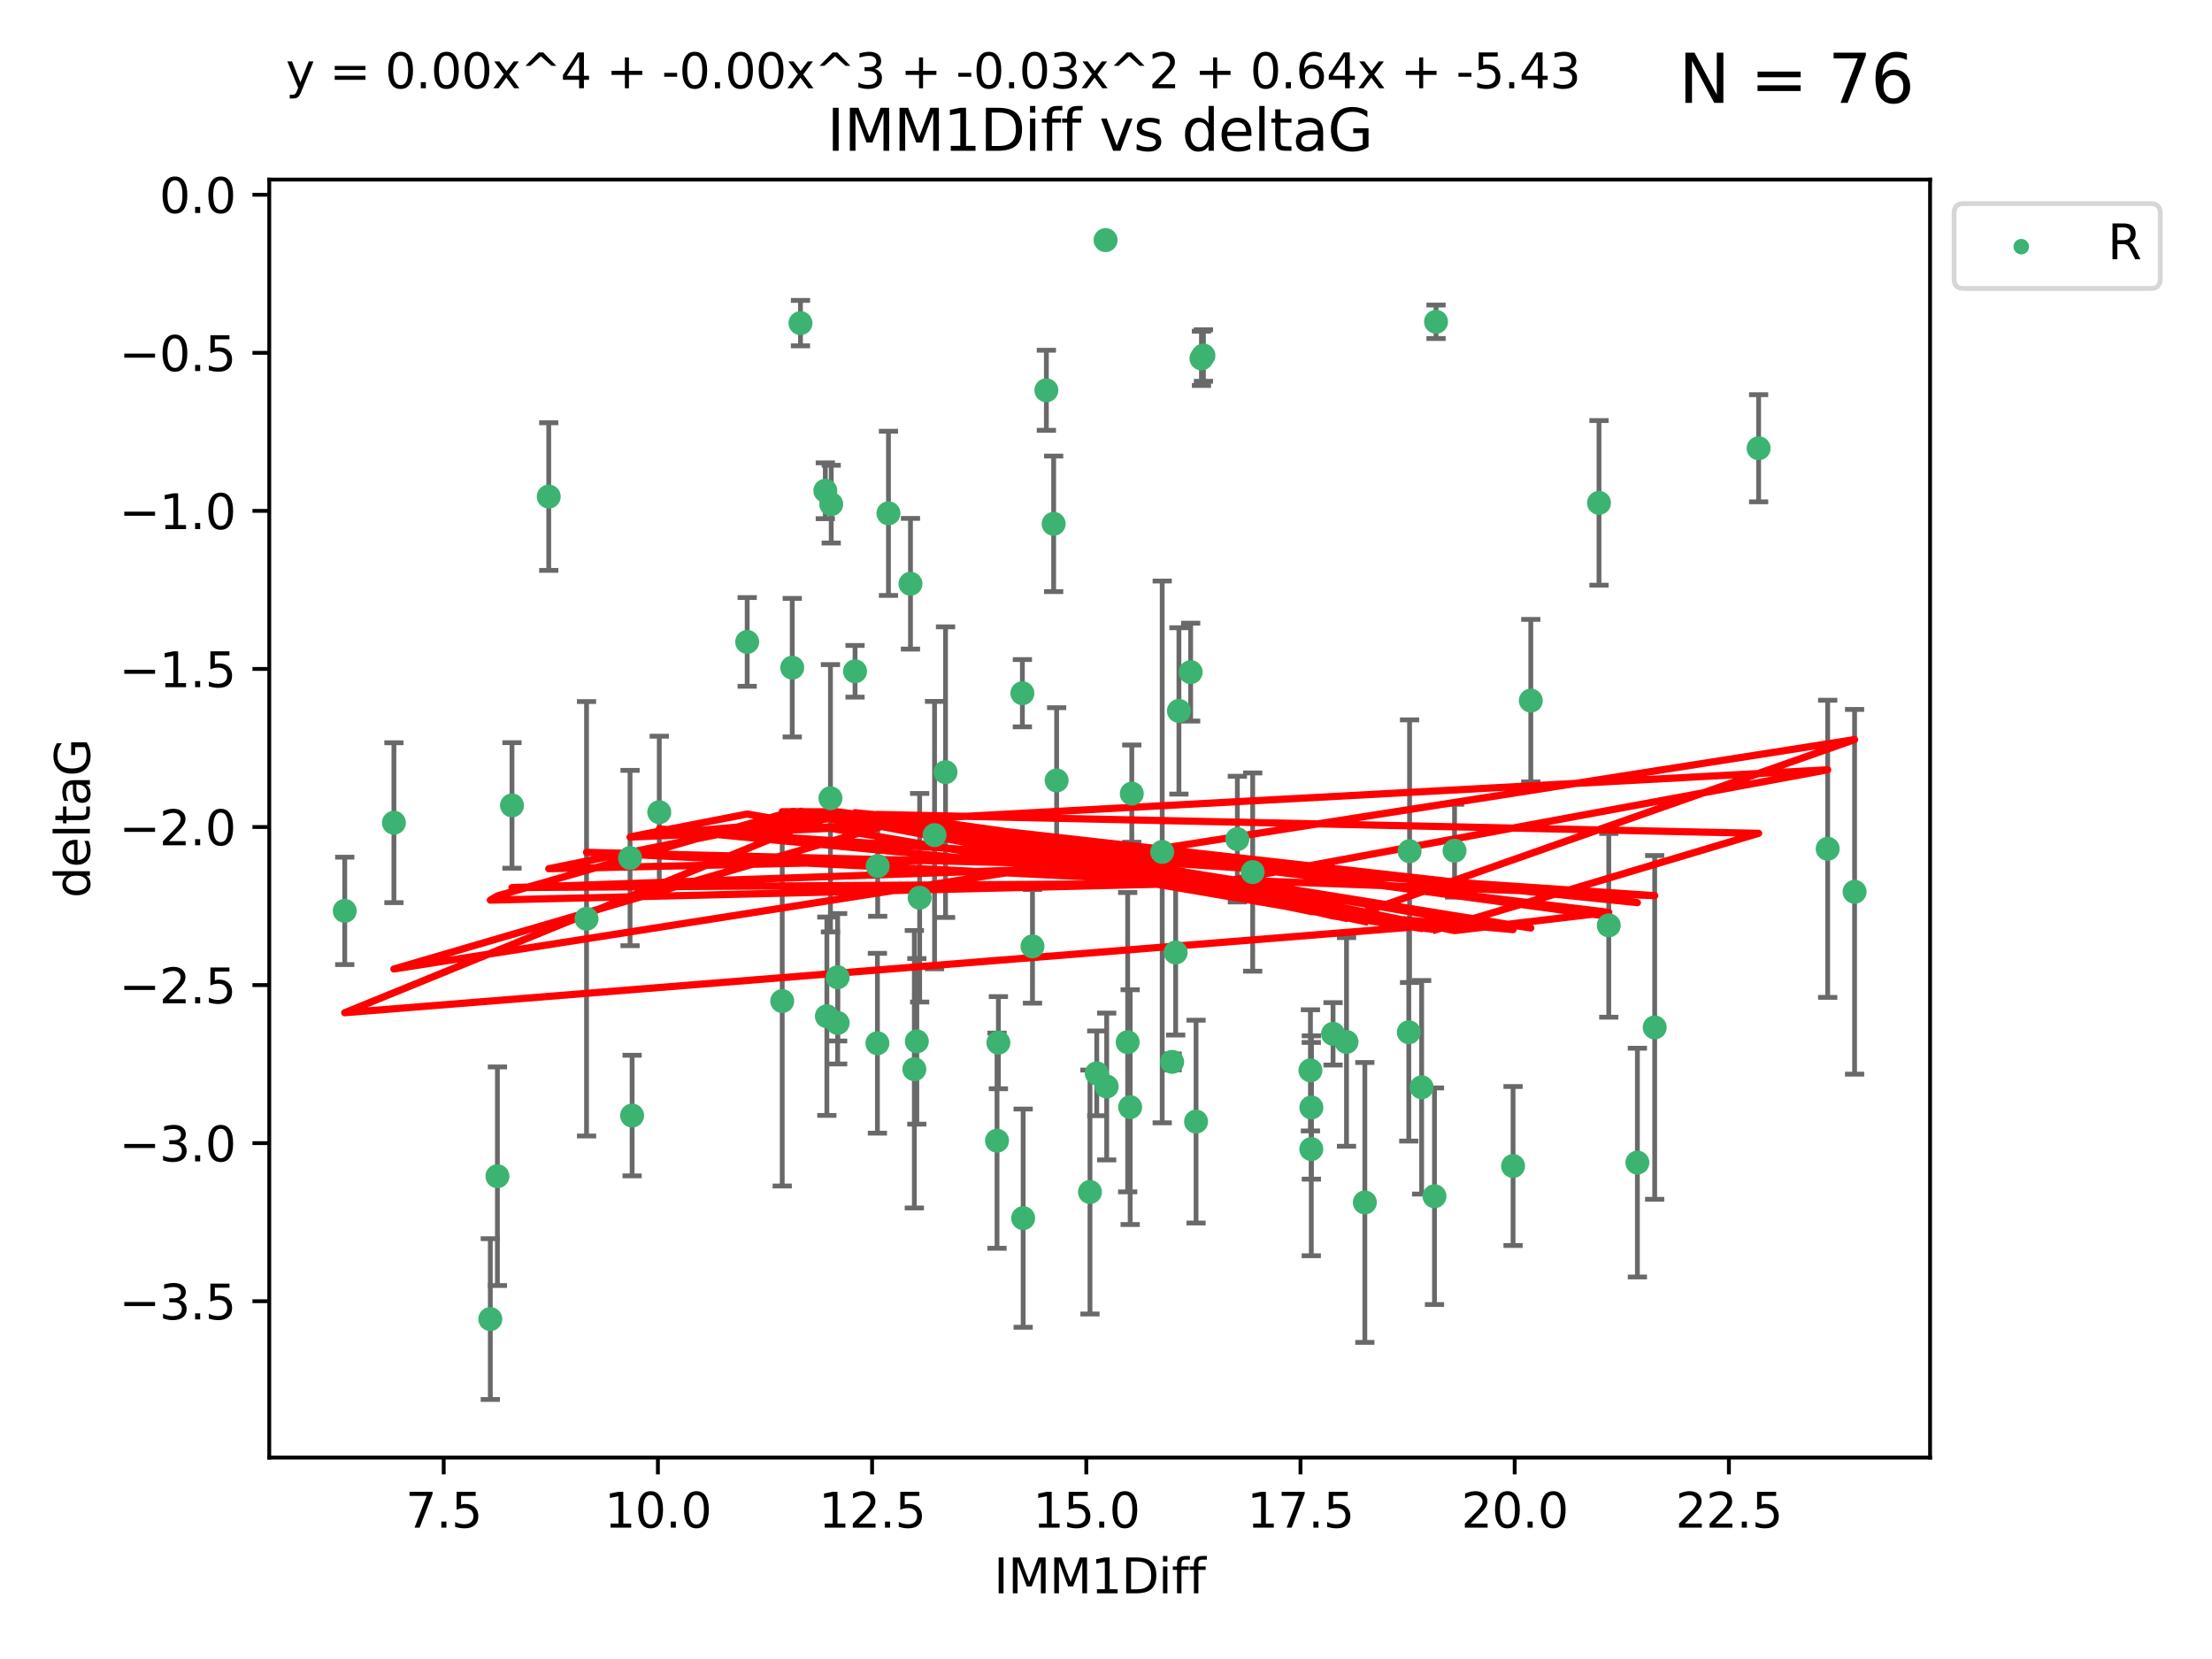<?xml version="1.0" encoding="utf-8" standalone="no"?>
<!DOCTYPE svg PUBLIC "-//W3C//DTD SVG 1.1//EN"
  "http://www.w3.org/Graphics/SVG/1.1/DTD/svg11.dtd">
<svg xmlns:xlink="http://www.w3.org/1999/xlink" width="460.8pt" height="345.6pt" viewBox="0 0 460.8 345.6" xmlns="http://www.w3.org/2000/svg" version="1.1">
 <defs>
  <style type="text/css">*{stroke-linejoin: round; stroke-linecap: butt}</style>
 </defs>
 <g id="figure_1">
  <g id="patch_1">
   <path d="M 0 345.6 
L 460.8 345.6 
L 460.8 0 
L 0 0 
z
" style="fill: #ffffff"/>
  </g>
  <g id="axes_1">
   <g id="patch_2">
    <path d="M 56.09 303.64 
L 402.07 303.64 
L 402.07 37.411 
L 56.09 37.411 
z
" style="fill: #ffffff"/>
   </g>
   <g id="PathCollection_1">
    <defs>
     <path id="m0bb2c88508" d="M 0 1.118 
C 0.297 1.118 0.581 1 0.791 0.791 
C 1 0.581 1.118 0.297 1.118 0 
C 1.118 -0.297 1 -0.581 0.791 -0.791 
C 0.581 -1 0.297 -1.118 0 -1.118 
C -0.297 -1.118 -0.581 -1 -0.791 -0.791 
C -1 -0.581 -1.118 -0.297 -1.118 0 
C -1.118 0.297 -1 0.581 -0.791 0.791 
C -0.581 1 -0.297 1.118 0 1.118 
z
" style="stroke: #3cb371"/>
    </defs>
    <g clip-path="url(#p8372743dab)">
     <use xlink:href="#m0bb2c88508" x="299.153" y="67.033" style="fill: #3cb371; stroke: #3cb371"/>
     <use xlink:href="#m0bb2c88508" x="366.353" y="93.382" style="fill: #3cb371; stroke: #3cb371"/>
     <use xlink:href="#m0bb2c88508" x="182.781" y="217.323" style="fill: #3cb371; stroke: #3cb371"/>
     <use xlink:href="#m0bb2c88508" x="250.284" y="74.657" style="fill: #3cb371; stroke: #3cb371"/>
     <use xlink:href="#m0bb2c88508" x="277.699" y="215.365" style="fill: #3cb371; stroke: #3cb371"/>
     <use xlink:href="#m0bb2c88508" x="298.832" y="249.198" style="fill: #3cb371; stroke: #3cb371"/>
     <use xlink:href="#m0bb2c88508" x="185.083" y="106.935" style="fill: #3cb371; stroke: #3cb371"/>
     <use xlink:href="#m0bb2c88508" x="280.502" y="217.054" style="fill: #3cb371; stroke: #3cb371"/>
     <use xlink:href="#m0bb2c88508" x="386.344" y="185.776" style="fill: #3cb371; stroke: #3cb371"/>
     <use xlink:href="#m0bb2c88508" x="82.061" y="171.383" style="fill: #3cb371; stroke: #3cb371"/>
     <use xlink:href="#m0bb2c88508" x="189.67" y="121.608" style="fill: #3cb371; stroke: #3cb371"/>
     <use xlink:href="#m0bb2c88508" x="303.009" y="177.221" style="fill: #3cb371; stroke: #3cb371"/>
     <use xlink:href="#m0bb2c88508" x="335.136" y="192.771" style="fill: #3cb371; stroke: #3cb371"/>
     <use xlink:href="#m0bb2c88508" x="217.978" y="81.303" style="fill: #3cb371; stroke: #3cb371"/>
     <use xlink:href="#m0bb2c88508" x="215.087" y="197.142" style="fill: #3cb371; stroke: #3cb371"/>
     <use xlink:href="#m0bb2c88508" x="341.098" y="242.188" style="fill: #3cb371; stroke: #3cb371"/>
     <use xlink:href="#m0bb2c88508" x="172.25" y="211.703" style="fill: #3cb371; stroke: #3cb371"/>
     <use xlink:href="#m0bb2c88508" x="273.166" y="239.377" style="fill: #3cb371; stroke: #3cb371"/>
     <use xlink:href="#m0bb2c88508" x="182.834" y="180.414" style="fill: #3cb371; stroke: #3cb371"/>
     <use xlink:href="#m0bb2c88508" x="131.68" y="232.393" style="fill: #3cb371; stroke: #3cb371"/>
     <use xlink:href="#m0bb2c88508" x="155.651" y="133.725" style="fill: #3cb371; stroke: #3cb371"/>
     <use xlink:href="#m0bb2c88508" x="293.478" y="215.042" style="fill: #3cb371; stroke: #3cb371"/>
     <use xlink:href="#m0bb2c88508" x="71.816" y="189.753" style="fill: #3cb371; stroke: #3cb371"/>
     <use xlink:href="#m0bb2c88508" x="174.499" y="213.097" style="fill: #3cb371; stroke: #3cb371"/>
     <use xlink:href="#m0bb2c88508" x="162.951" y="208.544" style="fill: #3cb371; stroke: #3cb371"/>
     <use xlink:href="#m0bb2c88508" x="230.312" y="50.02" style="fill: #3cb371; stroke: #3cb371"/>
     <use xlink:href="#m0bb2c88508" x="196.97" y="160.853" style="fill: #3cb371; stroke: #3cb371"/>
     <use xlink:href="#m0bb2c88508" x="131.252" y="178.745" style="fill: #3cb371; stroke: #3cb371"/>
     <use xlink:href="#m0bb2c88508" x="194.686" y="173.968" style="fill: #3cb371; stroke: #3cb371"/>
     <use xlink:href="#m0bb2c88508" x="219.495" y="109.123" style="fill: #3cb371; stroke: #3cb371"/>
     <use xlink:href="#m0bb2c88508" x="235.773" y="165.326" style="fill: #3cb371; stroke: #3cb371"/>
     <use xlink:href="#m0bb2c88508" x="106.657" y="167.783" style="fill: #3cb371; stroke: #3cb371"/>
     <use xlink:href="#m0bb2c88508" x="249.16" y="233.648" style="fill: #3cb371; stroke: #3cb371"/>
     <use xlink:href="#m0bb2c88508" x="102.141" y="274.789" style="fill: #3cb371; stroke: #3cb371"/>
     <use xlink:href="#m0bb2c88508" x="103.622" y="245.025" style="fill: #3cb371; stroke: #3cb371"/>
     <use xlink:href="#m0bb2c88508" x="165.039" y="139.087" style="fill: #3cb371; stroke: #3cb371"/>
     <use xlink:href="#m0bb2c88508" x="191.58" y="187.016" style="fill: #3cb371; stroke: #3cb371"/>
     <use xlink:href="#m0bb2c88508" x="244.18" y="221.206" style="fill: #3cb371; stroke: #3cb371"/>
     <use xlink:href="#m0bb2c88508" x="173.16" y="105.024" style="fill: #3cb371; stroke: #3cb371"/>
     <use xlink:href="#m0bb2c88508" x="114.314" y="103.443" style="fill: #3cb371; stroke: #3cb371"/>
     <use xlink:href="#m0bb2c88508" x="228.473" y="223.593" style="fill: #3cb371; stroke: #3cb371"/>
     <use xlink:href="#m0bb2c88508" x="227.063" y="248.317" style="fill: #3cb371; stroke: #3cb371"/>
     <use xlink:href="#m0bb2c88508" x="166.753" y="67.313" style="fill: #3cb371; stroke: #3cb371"/>
     <use xlink:href="#m0bb2c88508" x="296.155" y="226.505" style="fill: #3cb371; stroke: #3cb371"/>
     <use xlink:href="#m0bb2c88508" x="220.12" y="162.585" style="fill: #3cb371; stroke: #3cb371"/>
     <use xlink:href="#m0bb2c88508" x="207.697" y="237.623" style="fill: #3cb371; stroke: #3cb371"/>
     <use xlink:href="#m0bb2c88508" x="174.499" y="203.582" style="fill: #3cb371; stroke: #3cb371"/>
     <use xlink:href="#m0bb2c88508" x="212.981" y="144.411" style="fill: #3cb371; stroke: #3cb371"/>
     <use xlink:href="#m0bb2c88508" x="260.958" y="181.67" style="fill: #3cb371; stroke: #3cb371"/>
     <use xlink:href="#m0bb2c88508" x="293.638" y="177.321" style="fill: #3cb371; stroke: #3cb371"/>
     <use xlink:href="#m0bb2c88508" x="178.122" y="139.844" style="fill: #3cb371; stroke: #3cb371"/>
     <use xlink:href="#m0bb2c88508" x="190.474" y="222.735" style="fill: #3cb371; stroke: #3cb371"/>
     <use xlink:href="#m0bb2c88508" x="273.184" y="230.709" style="fill: #3cb371; stroke: #3cb371"/>
     <use xlink:href="#m0bb2c88508" x="235.434" y="230.636" style="fill: #3cb371; stroke: #3cb371"/>
     <use xlink:href="#m0bb2c88508" x="122.185" y="191.399" style="fill: #3cb371; stroke: #3cb371"/>
     <use xlink:href="#m0bb2c88508" x="248.035" y="140.014" style="fill: #3cb371; stroke: #3cb371"/>
     <use xlink:href="#m0bb2c88508" x="245.59" y="148.094" style="fill: #3cb371; stroke: #3cb371"/>
     <use xlink:href="#m0bb2c88508" x="137.338" y="169.198" style="fill: #3cb371; stroke: #3cb371"/>
     <use xlink:href="#m0bb2c88508" x="344.703" y="214.029" style="fill: #3cb371; stroke: #3cb371"/>
     <use xlink:href="#m0bb2c88508" x="244.912" y="198.424" style="fill: #3cb371; stroke: #3cb371"/>
     <use xlink:href="#m0bb2c88508" x="207.983" y="217.209" style="fill: #3cb371; stroke: #3cb371"/>
     <use xlink:href="#m0bb2c88508" x="333.101" y="104.76" style="fill: #3cb371; stroke: #3cb371"/>
     <use xlink:href="#m0bb2c88508" x="190.991" y="216.932" style="fill: #3cb371; stroke: #3cb371"/>
     <use xlink:href="#m0bb2c88508" x="380.739" y="176.82" style="fill: #3cb371; stroke: #3cb371"/>
     <use xlink:href="#m0bb2c88508" x="250.695" y="74.063" style="fill: #3cb371; stroke: #3cb371"/>
     <use xlink:href="#m0bb2c88508" x="213.141" y="253.762" style="fill: #3cb371; stroke: #3cb371"/>
     <use xlink:href="#m0bb2c88508" x="242.109" y="177.471" style="fill: #3cb371; stroke: #3cb371"/>
     <use xlink:href="#m0bb2c88508" x="171.929" y="102.232" style="fill: #3cb371; stroke: #3cb371"/>
     <use xlink:href="#m0bb2c88508" x="234.916" y="217.107" style="fill: #3cb371; stroke: #3cb371"/>
     <use xlink:href="#m0bb2c88508" x="318.894" y="145.954" style="fill: #3cb371; stroke: #3cb371"/>
     <use xlink:href="#m0bb2c88508" x="230.544" y="226.34" style="fill: #3cb371; stroke: #3cb371"/>
     <use xlink:href="#m0bb2c88508" x="173" y="166.29" style="fill: #3cb371; stroke: #3cb371"/>
     <use xlink:href="#m0bb2c88508" x="315.199" y="242.904" style="fill: #3cb371; stroke: #3cb371"/>
     <use xlink:href="#m0bb2c88508" x="272.987" y="222.975" style="fill: #3cb371; stroke: #3cb371"/>
     <use xlink:href="#m0bb2c88508" x="257.763" y="174.808" style="fill: #3cb371; stroke: #3cb371"/>
     <use xlink:href="#m0bb2c88508" x="284.321" y="250.49" style="fill: #3cb371; stroke: #3cb371"/>
    </g>
   </g>
   <g id="matplotlib.axis_1">
    <g id="xtick_1">
     <g id="line2d_1">
      <defs>
       <path id="m9ff0fbbbc8" d="M 0 0 
L 0 3.5 
" style="stroke: #000000; stroke-width: 0.8"/>
      </defs>
      <g>
       <use xlink:href="#m9ff0fbbbc8" x="92.431" y="303.64" style="stroke: #000000; stroke-width: 0.8"/>
      </g>
     </g>
     <g id="text_1">
      <!-- 7.5 -->
      <g transform="translate(84.48 318.238)scale(0.1 -0.1)">
       <defs>
        <path id="DejaVuSans-37" d="M 525 4666 
L 3525 4666 
L 3525 4397 
L 1831 0 
L 1172 0 
L 2766 4134 
L 525 4134 
L 525 4666 
z
" transform="scale(0.016)"/>
        <path id="DejaVuSans-2e" d="M 684 794 
L 1344 794 
L 1344 0 
L 684 0 
L 684 794 
z
" transform="scale(0.016)"/>
        <path id="DejaVuSans-35" d="M 691 4666 
L 3169 4666 
L 3169 4134 
L 1269 4134 
L 1269 2991 
Q 1406 3038 1543 3061 
Q 1681 3084 1819 3084 
Q 2600 3084 3056 2656 
Q 3513 2228 3513 1497 
Q 3513 744 3044 326 
Q 2575 -91 1722 -91 
Q 1428 -91 1123 -41 
Q 819 9 494 109 
L 494 744 
Q 775 591 1075 516 
Q 1375 441 1709 441 
Q 2250 441 2565 725 
Q 2881 1009 2881 1497 
Q 2881 1984 2565 2268 
Q 2250 2553 1709 2553 
Q 1456 2553 1204 2497 
Q 953 2441 691 2322 
L 691 4666 
z
" transform="scale(0.016)"/>
       </defs>
       <use xlink:href="#DejaVuSans-37"/>
       <use xlink:href="#DejaVuSans-2e" x="63.623"/>
       <use xlink:href="#DejaVuSans-35" x="95.41"/>
      </g>
     </g>
    </g>
    <g id="xtick_2">
     <g id="line2d_2">
      <g>
       <use xlink:href="#m9ff0fbbbc8" x="137.053" y="303.64" style="stroke: #000000; stroke-width: 0.8"/>
      </g>
     </g>
     <g id="text_2">
      <!-- 10.0 -->
      <g transform="translate(125.92 318.238)scale(0.1 -0.1)">
       <defs>
        <path id="DejaVuSans-31" d="M 794 531 
L 1825 531 
L 1825 4091 
L 703 3866 
L 703 4441 
L 1819 4666 
L 2450 4666 
L 2450 531 
L 3481 531 
L 3481 0 
L 794 0 
L 794 531 
z
" transform="scale(0.016)"/>
        <path id="DejaVuSans-30" d="M 2034 4250 
Q 1547 4250 1301 3770 
Q 1056 3291 1056 2328 
Q 1056 1369 1301 889 
Q 1547 409 2034 409 
Q 2525 409 2770 889 
Q 3016 1369 3016 2328 
Q 3016 3291 2770 3770 
Q 2525 4250 2034 4250 
z
M 2034 4750 
Q 2819 4750 3233 4129 
Q 3647 3509 3647 2328 
Q 3647 1150 3233 529 
Q 2819 -91 2034 -91 
Q 1250 -91 836 529 
Q 422 1150 422 2328 
Q 422 3509 836 4129 
Q 1250 4750 2034 4750 
z
" transform="scale(0.016)"/>
       </defs>
       <use xlink:href="#DejaVuSans-31"/>
       <use xlink:href="#DejaVuSans-30" x="63.623"/>
       <use xlink:href="#DejaVuSans-2e" x="127.246"/>
       <use xlink:href="#DejaVuSans-30" x="159.033"/>
      </g>
     </g>
    </g>
    <g id="xtick_3">
     <g id="line2d_3">
      <g>
       <use xlink:href="#m9ff0fbbbc8" x="181.674" y="303.64" style="stroke: #000000; stroke-width: 0.8"/>
      </g>
     </g>
     <g id="text_3">
      <!-- 12.5 -->
      <g transform="translate(170.541 318.238)scale(0.1 -0.1)">
       <defs>
        <path id="DejaVuSans-32" d="M 1228 531 
L 3431 531 
L 3431 0 
L 469 0 
L 469 531 
Q 828 903 1448 1529 
Q 2069 2156 2228 2338 
Q 2531 2678 2651 2914 
Q 2772 3150 2772 3378 
Q 2772 3750 2511 3984 
Q 2250 4219 1831 4219 
Q 1534 4219 1204 4116 
Q 875 4013 500 3803 
L 500 4441 
Q 881 4594 1212 4672 
Q 1544 4750 1819 4750 
Q 2544 4750 2975 4387 
Q 3406 4025 3406 3419 
Q 3406 3131 3298 2873 
Q 3191 2616 2906 2266 
Q 2828 2175 2409 1742 
Q 1991 1309 1228 531 
z
" transform="scale(0.016)"/>
       </defs>
       <use xlink:href="#DejaVuSans-31"/>
       <use xlink:href="#DejaVuSans-32" x="63.623"/>
       <use xlink:href="#DejaVuSans-2e" x="127.246"/>
       <use xlink:href="#DejaVuSans-35" x="159.033"/>
      </g>
     </g>
    </g>
    <g id="xtick_4">
     <g id="line2d_4">
      <g>
       <use xlink:href="#m9ff0fbbbc8" x="226.296" y="303.64" style="stroke: #000000; stroke-width: 0.8"/>
      </g>
     </g>
     <g id="text_4">
      <!-- 15.0 -->
      <g transform="translate(215.163 318.238)scale(0.1 -0.1)">
       <use xlink:href="#DejaVuSans-31"/>
       <use xlink:href="#DejaVuSans-35" x="63.623"/>
       <use xlink:href="#DejaVuSans-2e" x="127.246"/>
       <use xlink:href="#DejaVuSans-30" x="159.033"/>
      </g>
     </g>
    </g>
    <g id="xtick_5">
     <g id="line2d_5">
      <g>
       <use xlink:href="#m9ff0fbbbc8" x="270.917" y="303.64" style="stroke: #000000; stroke-width: 0.8"/>
      </g>
     </g>
     <g id="text_5">
      <!-- 17.5 -->
      <g transform="translate(259.784 318.238)scale(0.1 -0.1)">
       <use xlink:href="#DejaVuSans-31"/>
       <use xlink:href="#DejaVuSans-37" x="63.623"/>
       <use xlink:href="#DejaVuSans-2e" x="127.246"/>
       <use xlink:href="#DejaVuSans-35" x="159.033"/>
      </g>
     </g>
    </g>
    <g id="xtick_6">
     <g id="line2d_6">
      <g>
       <use xlink:href="#m9ff0fbbbc8" x="315.538" y="303.64" style="stroke: #000000; stroke-width: 0.8"/>
      </g>
     </g>
     <g id="text_6">
      <!-- 20.0 -->
      <g transform="translate(304.406 318.238)scale(0.1 -0.1)">
       <use xlink:href="#DejaVuSans-32"/>
       <use xlink:href="#DejaVuSans-30" x="63.623"/>
       <use xlink:href="#DejaVuSans-2e" x="127.246"/>
       <use xlink:href="#DejaVuSans-30" x="159.033"/>
      </g>
     </g>
    </g>
    <g id="xtick_7">
     <g id="line2d_7">
      <g>
       <use xlink:href="#m9ff0fbbbc8" x="360.16" y="303.64" style="stroke: #000000; stroke-width: 0.8"/>
      </g>
     </g>
     <g id="text_7">
      <!-- 22.5 -->
      <g transform="translate(349.027 318.238)scale(0.1 -0.1)">
       <use xlink:href="#DejaVuSans-32"/>
       <use xlink:href="#DejaVuSans-32" x="63.623"/>
       <use xlink:href="#DejaVuSans-2e" x="127.246"/>
       <use xlink:href="#DejaVuSans-35" x="159.033"/>
      </g>
     </g>
    </g>
    <g id="text_8">
     <!-- IMM1Diff -->
     <g transform="translate(207.036 331.917)scale(0.1 -0.1)">
      <defs>
       <path id="DejaVuSans-49" d="M 628 4666 
L 1259 4666 
L 1259 0 
L 628 0 
L 628 4666 
z
" transform="scale(0.016)"/>
       <path id="DejaVuSans-4d" d="M 628 4666 
L 1569 4666 
L 2759 1491 
L 3956 4666 
L 4897 4666 
L 4897 0 
L 4281 0 
L 4281 4097 
L 3078 897 
L 2444 897 
L 1241 4097 
L 1241 0 
L 628 0 
L 628 4666 
z
" transform="scale(0.016)"/>
       <path id="DejaVuSans-44" d="M 1259 4147 
L 1259 519 
L 2022 519 
Q 2988 519 3436 956 
Q 3884 1394 3884 2338 
Q 3884 3275 3436 3711 
Q 2988 4147 2022 4147 
L 1259 4147 
z
M 628 4666 
L 1925 4666 
Q 3281 4666 3915 4102 
Q 4550 3538 4550 2338 
Q 4550 1131 3912 565 
Q 3275 0 1925 0 
L 628 0 
L 628 4666 
z
" transform="scale(0.016)"/>
       <path id="DejaVuSans-69" d="M 603 3500 
L 1178 3500 
L 1178 0 
L 603 0 
L 603 3500 
z
M 603 4863 
L 1178 4863 
L 1178 4134 
L 603 4134 
L 603 4863 
z
" transform="scale(0.016)"/>
       <path id="DejaVuSans-66" d="M 2375 4863 
L 2375 4384 
L 1825 4384 
Q 1516 4384 1395 4259 
Q 1275 4134 1275 3809 
L 1275 3500 
L 2222 3500 
L 2222 3053 
L 1275 3053 
L 1275 0 
L 697 0 
L 697 3053 
L 147 3053 
L 147 3500 
L 697 3500 
L 697 3744 
Q 697 4328 969 4595 
Q 1241 4863 1831 4863 
L 2375 4863 
z
" transform="scale(0.016)"/>
      </defs>
      <use xlink:href="#DejaVuSans-49"/>
      <use xlink:href="#DejaVuSans-4d" x="29.492"/>
      <use xlink:href="#DejaVuSans-4d" x="115.771"/>
      <use xlink:href="#DejaVuSans-31" x="202.051"/>
      <use xlink:href="#DejaVuSans-44" x="265.674"/>
      <use xlink:href="#DejaVuSans-69" x="342.676"/>
      <use xlink:href="#DejaVuSans-66" x="370.459"/>
      <use xlink:href="#DejaVuSans-66" x="405.664"/>
     </g>
    </g>
   </g>
   <g id="matplotlib.axis_2">
    <g id="ytick_1">
     <g id="line2d_8">
      <defs>
       <path id="m8f3df45f18" d="M 0 0 
L -3.5 0 
" style="stroke: #000000; stroke-width: 0.8"/>
      </defs>
      <g>
       <use xlink:href="#m8f3df45f18" x="56.09" y="271.066" style="stroke: #000000; stroke-width: 0.8"/>
      </g>
     </g>
     <g id="text_9">
      <!-- −3.5 -->
      <g transform="translate(24.807 274.865)scale(0.1 -0.1)">
       <defs>
        <path id="DejaVuSans-2212" d="M 678 2272 
L 4684 2272 
L 4684 1741 
L 678 1741 
L 678 2272 
z
" transform="scale(0.016)"/>
        <path id="DejaVuSans-33" d="M 2597 2516 
Q 3050 2419 3304 2112 
Q 3559 1806 3559 1356 
Q 3559 666 3084 287 
Q 2609 -91 1734 -91 
Q 1441 -91 1130 -33 
Q 819 25 488 141 
L 488 750 
Q 750 597 1062 519 
Q 1375 441 1716 441 
Q 2309 441 2620 675 
Q 2931 909 2931 1356 
Q 2931 1769 2642 2001 
Q 2353 2234 1838 2234 
L 1294 2234 
L 1294 2753 
L 1863 2753 
Q 2328 2753 2575 2939 
Q 2822 3125 2822 3475 
Q 2822 3834 2567 4026 
Q 2313 4219 1838 4219 
Q 1578 4219 1281 4162 
Q 984 4106 628 3988 
L 628 4550 
Q 988 4650 1302 4700 
Q 1616 4750 1894 4750 
Q 2613 4750 3031 4423 
Q 3450 4097 3450 3541 
Q 3450 3153 3228 2886 
Q 3006 2619 2597 2516 
z
" transform="scale(0.016)"/>
       </defs>
       <use xlink:href="#DejaVuSans-2212"/>
       <use xlink:href="#DejaVuSans-33" x="83.789"/>
       <use xlink:href="#DejaVuSans-2e" x="147.412"/>
       <use xlink:href="#DejaVuSans-35" x="179.199"/>
      </g>
     </g>
    </g>
    <g id="ytick_2">
     <g id="line2d_9">
      <g>
       <use xlink:href="#m8f3df45f18" x="56.09" y="238.138" style="stroke: #000000; stroke-width: 0.8"/>
      </g>
     </g>
     <g id="text_10">
      <!-- −3.0 -->
      <g transform="translate(24.807 241.937)scale(0.1 -0.1)">
       <use xlink:href="#DejaVuSans-2212"/>
       <use xlink:href="#DejaVuSans-33" x="83.789"/>
       <use xlink:href="#DejaVuSans-2e" x="147.412"/>
       <use xlink:href="#DejaVuSans-30" x="179.199"/>
      </g>
     </g>
    </g>
    <g id="ytick_3">
     <g id="line2d_10">
      <g>
       <use xlink:href="#m8f3df45f18" x="56.09" y="205.209" style="stroke: #000000; stroke-width: 0.8"/>
      </g>
     </g>
     <g id="text_11">
      <!-- −2.5 -->
      <g transform="translate(24.807 209.009)scale(0.1 -0.1)">
       <use xlink:href="#DejaVuSans-2212"/>
       <use xlink:href="#DejaVuSans-32" x="83.789"/>
       <use xlink:href="#DejaVuSans-2e" x="147.412"/>
       <use xlink:href="#DejaVuSans-35" x="179.199"/>
      </g>
     </g>
    </g>
    <g id="ytick_4">
     <g id="line2d_11">
      <g>
       <use xlink:href="#m8f3df45f18" x="56.09" y="172.281" style="stroke: #000000; stroke-width: 0.8"/>
      </g>
     </g>
     <g id="text_12">
      <!-- −2.0 -->
      <g transform="translate(24.807 176.081)scale(0.1 -0.1)">
       <use xlink:href="#DejaVuSans-2212"/>
       <use xlink:href="#DejaVuSans-32" x="83.789"/>
       <use xlink:href="#DejaVuSans-2e" x="147.412"/>
       <use xlink:href="#DejaVuSans-30" x="179.199"/>
      </g>
     </g>
    </g>
    <g id="ytick_5">
     <g id="line2d_12">
      <g>
       <use xlink:href="#m8f3df45f18" x="56.09" y="139.353" style="stroke: #000000; stroke-width: 0.8"/>
      </g>
     </g>
     <g id="text_13">
      <!-- −1.5 -->
      <g transform="translate(24.807 143.152)scale(0.1 -0.1)">
       <use xlink:href="#DejaVuSans-2212"/>
       <use xlink:href="#DejaVuSans-31" x="83.789"/>
       <use xlink:href="#DejaVuSans-2e" x="147.412"/>
       <use xlink:href="#DejaVuSans-35" x="179.199"/>
      </g>
     </g>
    </g>
    <g id="ytick_6">
     <g id="line2d_13">
      <g>
       <use xlink:href="#m8f3df45f18" x="56.09" y="106.425" style="stroke: #000000; stroke-width: 0.8"/>
      </g>
     </g>
     <g id="text_14">
      <!-- −1.0 -->
      <g transform="translate(24.807 110.224)scale(0.1 -0.1)">
       <use xlink:href="#DejaVuSans-2212"/>
       <use xlink:href="#DejaVuSans-31" x="83.789"/>
       <use xlink:href="#DejaVuSans-2e" x="147.412"/>
       <use xlink:href="#DejaVuSans-30" x="179.199"/>
      </g>
     </g>
    </g>
    <g id="ytick_7">
     <g id="line2d_14">
      <g>
       <use xlink:href="#m8f3df45f18" x="56.09" y="73.497" style="stroke: #000000; stroke-width: 0.8"/>
      </g>
     </g>
     <g id="text_15">
      <!-- −0.5 -->
      <g transform="translate(24.807 77.296)scale(0.1 -0.1)">
       <use xlink:href="#DejaVuSans-2212"/>
       <use xlink:href="#DejaVuSans-30" x="83.789"/>
       <use xlink:href="#DejaVuSans-2e" x="147.412"/>
       <use xlink:href="#DejaVuSans-35" x="179.199"/>
      </g>
     </g>
    </g>
    <g id="ytick_8">
     <g id="line2d_15">
      <g>
       <use xlink:href="#m8f3df45f18" x="56.09" y="40.569" style="stroke: #000000; stroke-width: 0.8"/>
      </g>
     </g>
     <g id="text_16">
      <!-- 0.0 -->
      <g transform="translate(33.187 44.368)scale(0.1 -0.1)">
       <use xlink:href="#DejaVuSans-30"/>
       <use xlink:href="#DejaVuSans-2e" x="63.623"/>
       <use xlink:href="#DejaVuSans-30" x="95.41"/>
      </g>
     </g>
    </g>
    <g id="text_17">
     <!-- deltaG -->
     <g transform="translate(18.727 187.064)rotate(-90)scale(0.1 -0.1)">
      <defs>
       <path id="DejaVuSans-64" d="M 2906 2969 
L 2906 4863 
L 3481 4863 
L 3481 0 
L 2906 0 
L 2906 525 
Q 2725 213 2448 61 
Q 2172 -91 1784 -91 
Q 1150 -91 751 415 
Q 353 922 353 1747 
Q 353 2572 751 3078 
Q 1150 3584 1784 3584 
Q 2172 3584 2448 3432 
Q 2725 3281 2906 2969 
z
M 947 1747 
Q 947 1113 1208 752 
Q 1469 391 1925 391 
Q 2381 391 2643 752 
Q 2906 1113 2906 1747 
Q 2906 2381 2643 2742 
Q 2381 3103 1925 3103 
Q 1469 3103 1208 2742 
Q 947 2381 947 1747 
z
" transform="scale(0.016)"/>
       <path id="DejaVuSans-65" d="M 3597 1894 
L 3597 1613 
L 953 1613 
Q 991 1019 1311 708 
Q 1631 397 2203 397 
Q 2534 397 2845 478 
Q 3156 559 3463 722 
L 3463 178 
Q 3153 47 2828 -22 
Q 2503 -91 2169 -91 
Q 1331 -91 842 396 
Q 353 884 353 1716 
Q 353 2575 817 3079 
Q 1281 3584 2069 3584 
Q 2775 3584 3186 3129 
Q 3597 2675 3597 1894 
z
M 3022 2063 
Q 3016 2534 2758 2815 
Q 2500 3097 2075 3097 
Q 1594 3097 1305 2825 
Q 1016 2553 972 2059 
L 3022 2063 
z
" transform="scale(0.016)"/>
       <path id="DejaVuSans-6c" d="M 603 4863 
L 1178 4863 
L 1178 0 
L 603 0 
L 603 4863 
z
" transform="scale(0.016)"/>
       <path id="DejaVuSans-74" d="M 1172 4494 
L 1172 3500 
L 2356 3500 
L 2356 3053 
L 1172 3053 
L 1172 1153 
Q 1172 725 1289 603 
Q 1406 481 1766 481 
L 2356 481 
L 2356 0 
L 1766 0 
Q 1100 0 847 248 
Q 594 497 594 1153 
L 594 3053 
L 172 3053 
L 172 3500 
L 594 3500 
L 594 4494 
L 1172 4494 
z
" transform="scale(0.016)"/>
       <path id="DejaVuSans-61" d="M 2194 1759 
Q 1497 1759 1228 1600 
Q 959 1441 959 1056 
Q 959 750 1161 570 
Q 1363 391 1709 391 
Q 2188 391 2477 730 
Q 2766 1069 2766 1631 
L 2766 1759 
L 2194 1759 
z
M 3341 1997 
L 3341 0 
L 2766 0 
L 2766 531 
Q 2569 213 2275 61 
Q 1981 -91 1556 -91 
Q 1019 -91 701 211 
Q 384 513 384 1019 
Q 384 1609 779 1909 
Q 1175 2209 1959 2209 
L 2766 2209 
L 2766 2266 
Q 2766 2663 2505 2880 
Q 2244 3097 1772 3097 
Q 1472 3097 1187 3025 
Q 903 2953 641 2809 
L 641 3341 
Q 956 3463 1253 3523 
Q 1550 3584 1831 3584 
Q 2591 3584 2966 3190 
Q 3341 2797 3341 1997 
z
" transform="scale(0.016)"/>
       <path id="DejaVuSans-47" d="M 3809 666 
L 3809 1919 
L 2778 1919 
L 2778 2438 
L 4434 2438 
L 4434 434 
Q 4069 175 3628 42 
Q 3188 -91 2688 -91 
Q 1594 -91 976 548 
Q 359 1188 359 2328 
Q 359 3472 976 4111 
Q 1594 4750 2688 4750 
Q 3144 4750 3555 4637 
Q 3966 4525 4313 4306 
L 4313 3634 
Q 3963 3931 3569 4081 
Q 3175 4231 2741 4231 
Q 1884 4231 1454 3753 
Q 1025 3275 1025 2328 
Q 1025 1384 1454 906 
Q 1884 428 2741 428 
Q 3075 428 3337 486 
Q 3600 544 3809 666 
z
" transform="scale(0.016)"/>
      </defs>
      <use xlink:href="#DejaVuSans-64"/>
      <use xlink:href="#DejaVuSans-65" x="63.477"/>
      <use xlink:href="#DejaVuSans-6c" x="125"/>
      <use xlink:href="#DejaVuSans-74" x="152.783"/>
      <use xlink:href="#DejaVuSans-61" x="191.992"/>
      <use xlink:href="#DejaVuSans-47" x="253.271"/>
     </g>
    </g>
   </g>
   <g id="LineCollection_1">
    <path d="M 299.153 70.519 
L 299.153 63.547 
" clip-path="url(#p8372743dab)" style="fill: none; stroke: #696969"/>
    <path d="M 366.353 104.544 
L 366.353 82.22 
" clip-path="url(#p8372743dab)" style="fill: none; stroke: #696969"/>
    <path d="M 182.781 236.056 
L 182.781 198.591 
" clip-path="url(#p8372743dab)" style="fill: none; stroke: #696969"/>
    <path d="M 250.284 80.307 
L 250.284 69.007 
" clip-path="url(#p8372743dab)" style="fill: none; stroke: #696969"/>
    <path d="M 277.699 221.862 
L 277.699 208.868 
" clip-path="url(#p8372743dab)" style="fill: none; stroke: #696969"/>
    <path d="M 298.832 271.758 
L 298.832 226.638 
" clip-path="url(#p8372743dab)" style="fill: none; stroke: #696969"/>
    <path d="M 185.083 124.038 
L 185.083 89.833 
" clip-path="url(#p8372743dab)" style="fill: none; stroke: #696969"/>
    <path d="M 280.502 238.787 
L 280.502 195.321 
" clip-path="url(#p8372743dab)" style="fill: none; stroke: #696969"/>
    <path d="M 386.344 223.764 
L 386.344 147.789 
" clip-path="url(#p8372743dab)" style="fill: none; stroke: #696969"/>
    <path d="M 82.061 188.034 
L 82.061 154.732 
" clip-path="url(#p8372743dab)" style="fill: none; stroke: #696969"/>
    <path d="M 189.67 135.218 
L 189.67 107.997 
" clip-path="url(#p8372743dab)" style="fill: none; stroke: #696969"/>
    <path d="M 303.009 186.889 
L 303.009 167.554 
" clip-path="url(#p8372743dab)" style="fill: none; stroke: #696969"/>
    <path d="M 335.136 211.904 
L 335.136 173.638 
" clip-path="url(#p8372743dab)" style="fill: none; stroke: #696969"/>
    <path d="M 217.978 89.643 
L 217.978 72.963 
" clip-path="url(#p8372743dab)" style="fill: none; stroke: #696969"/>
    <path d="M 215.087 208.974 
L 215.087 185.31 
" clip-path="url(#p8372743dab)" style="fill: none; stroke: #696969"/>
    <path d="M 341.098 266.014 
L 341.098 218.362 
" clip-path="url(#p8372743dab)" style="fill: none; stroke: #696969"/>
    <path d="M 172.25 232.362 
L 172.25 191.043 
" clip-path="url(#p8372743dab)" style="fill: none; stroke: #696969"/>
    <path d="M 273.166 261.591 
L 273.166 217.163 
" clip-path="url(#p8372743dab)" style="fill: none; stroke: #696969"/>
    <path d="M 182.834 190.882 
L 182.834 169.947 
" clip-path="url(#p8372743dab)" style="fill: none; stroke: #696969"/>
    <path d="M 131.68 244.958 
L 131.68 219.828 
" clip-path="url(#p8372743dab)" style="fill: none; stroke: #696969"/>
    <path d="M 155.651 142.968 
L 155.651 124.482 
" clip-path="url(#p8372743dab)" style="fill: none; stroke: #696969"/>
    <path d="M 293.478 237.708 
L 293.478 192.375 
" clip-path="url(#p8372743dab)" style="fill: none; stroke: #696969"/>
    <path d="M 71.816 200.941 
L 71.816 178.566 
" clip-path="url(#p8372743dab)" style="fill: none; stroke: #696969"/>
    <path d="M 174.499 221.642 
L 174.499 204.553 
" clip-path="url(#p8372743dab)" style="fill: none; stroke: #696969"/>
    <path d="M 162.951 247.063 
L 162.951 170.026 
" clip-path="url(#p8372743dab)" style="fill: none; stroke: #696969"/>
    <path d="M 230.312 50.528 
L 230.312 49.513 
" clip-path="url(#p8372743dab)" style="fill: none; stroke: #696969"/>
    <path d="M 196.97 191.124 
L 196.97 130.583 
" clip-path="url(#p8372743dab)" style="fill: none; stroke: #696969"/>
    <path d="M 131.252 197.008 
L 131.252 160.482 
" clip-path="url(#p8372743dab)" style="fill: none; stroke: #696969"/>
    <path d="M 194.686 201.818 
L 194.686 146.117 
" clip-path="url(#p8372743dab)" style="fill: none; stroke: #696969"/>
    <path d="M 219.495 123.24 
L 219.495 95.006 
" clip-path="url(#p8372743dab)" style="fill: none; stroke: #696969"/>
    <path d="M 235.773 175.456 
L 235.773 155.196 
" clip-path="url(#p8372743dab)" style="fill: none; stroke: #696969"/>
    <path d="M 106.657 180.857 
L 106.657 154.709 
" clip-path="url(#p8372743dab)" style="fill: none; stroke: #696969"/>
    <path d="M 249.16 254.769 
L 249.16 212.527 
" clip-path="url(#p8372743dab)" style="fill: none; stroke: #696969"/>
    <path d="M 102.141 291.539 
L 102.141 258.04 
" clip-path="url(#p8372743dab)" style="fill: none; stroke: #696969"/>
    <path d="M 103.622 267.795 
L 103.622 222.255 
" clip-path="url(#p8372743dab)" style="fill: none; stroke: #696969"/>
    <path d="M 165.039 153.519 
L 165.039 124.655 
" clip-path="url(#p8372743dab)" style="fill: none; stroke: #696969"/>
    <path d="M 191.58 208.741 
L 191.58 165.291 
" clip-path="url(#p8372743dab)" style="fill: none; stroke: #696969"/>
    <path d="M 244.18 222.866 
L 244.18 219.545 
" clip-path="url(#p8372743dab)" style="fill: none; stroke: #696969"/>
    <path d="M 173.16 113.124 
L 173.16 96.924 
" clip-path="url(#p8372743dab)" style="fill: none; stroke: #696969"/>
    <path d="M 114.314 118.815 
L 114.314 88.07 
" clip-path="url(#p8372743dab)" style="fill: none; stroke: #696969"/>
    <path d="M 228.473 232.425 
L 228.473 214.76 
" clip-path="url(#p8372743dab)" style="fill: none; stroke: #696969"/>
    <path d="M 227.063 273.726 
L 227.063 222.907 
" clip-path="url(#p8372743dab)" style="fill: none; stroke: #696969"/>
    <path d="M 166.753 72.043 
L 166.753 62.584 
" clip-path="url(#p8372743dab)" style="fill: none; stroke: #696969"/>
    <path d="M 296.155 248.745 
L 296.155 204.265 
" clip-path="url(#p8372743dab)" style="fill: none; stroke: #696969"/>
    <path d="M 220.12 177.747 
L 220.12 147.424 
" clip-path="url(#p8372743dab)" style="fill: none; stroke: #696969"/>
    <path d="M 207.697 260.04 
L 207.697 215.206 
" clip-path="url(#p8372743dab)" style="fill: none; stroke: #696969"/>
    <path d="M 174.499 216.852 
L 174.499 190.313 
" clip-path="url(#p8372743dab)" style="fill: none; stroke: #696969"/>
    <path d="M 212.981 151.421 
L 212.981 137.401 
" clip-path="url(#p8372743dab)" style="fill: none; stroke: #696969"/>
    <path d="M 260.958 202.319 
L 260.958 161.021 
" clip-path="url(#p8372743dab)" style="fill: none; stroke: #696969"/>
    <path d="M 293.638 204.679 
L 293.638 149.963 
" clip-path="url(#p8372743dab)" style="fill: none; stroke: #696969"/>
    <path d="M 178.122 145.229 
L 178.122 134.459 
" clip-path="url(#p8372743dab)" style="fill: none; stroke: #696969"/>
    <path d="M 190.474 251.637 
L 190.474 193.834 
" clip-path="url(#p8372743dab)" style="fill: none; stroke: #696969"/>
    <path d="M 273.184 245.638 
L 273.184 215.78 
" clip-path="url(#p8372743dab)" style="fill: none; stroke: #696969"/>
    <path d="M 235.434 255.086 
L 235.434 206.185 
" clip-path="url(#p8372743dab)" style="fill: none; stroke: #696969"/>
    <path d="M 122.185 236.651 
L 122.185 146.147 
" clip-path="url(#p8372743dab)" style="fill: none; stroke: #696969"/>
    <path d="M 248.035 150.207 
L 248.035 129.82 
" clip-path="url(#p8372743dab)" style="fill: none; stroke: #696969"/>
    <path d="M 245.59 165.419 
L 245.59 130.769 
" clip-path="url(#p8372743dab)" style="fill: none; stroke: #696969"/>
    <path d="M 137.338 185.031 
L 137.338 153.365 
" clip-path="url(#p8372743dab)" style="fill: none; stroke: #696969"/>
    <path d="M 344.703 249.835 
L 344.703 178.224 
" clip-path="url(#p8372743dab)" style="fill: none; stroke: #696969"/>
    <path d="M 244.912 215.616 
L 244.912 181.232 
" clip-path="url(#p8372743dab)" style="fill: none; stroke: #696969"/>
    <path d="M 207.983 226.809 
L 207.983 207.61 
" clip-path="url(#p8372743dab)" style="fill: none; stroke: #696969"/>
    <path d="M 333.101 121.907 
L 333.101 87.614 
" clip-path="url(#p8372743dab)" style="fill: none; stroke: #696969"/>
    <path d="M 190.991 234.177 
L 190.991 199.688 
" clip-path="url(#p8372743dab)" style="fill: none; stroke: #696969"/>
    <path d="M 380.739 207.772 
L 380.739 145.869 
" clip-path="url(#p8372743dab)" style="fill: none; stroke: #696969"/>
    <path d="M 250.695 79.427 
L 250.695 68.7 
" clip-path="url(#p8372743dab)" style="fill: none; stroke: #696969"/>
    <path d="M 213.141 276.493 
L 213.141 231.03 
" clip-path="url(#p8372743dab)" style="fill: none; stroke: #696969"/>
    <path d="M 242.109 233.901 
L 242.109 121.041 
" clip-path="url(#p8372743dab)" style="fill: none; stroke: #696969"/>
    <path d="M 171.929 108.047 
L 171.929 96.417 
" clip-path="url(#p8372743dab)" style="fill: none; stroke: #696969"/>
    <path d="M 234.916 248.283 
L 234.916 185.931 
" clip-path="url(#p8372743dab)" style="fill: none; stroke: #696969"/>
    <path d="M 318.894 162.881 
L 318.894 129.026 
" clip-path="url(#p8372743dab)" style="fill: none; stroke: #696969"/>
    <path d="M 230.544 241.632 
L 230.544 211.047 
" clip-path="url(#p8372743dab)" style="fill: none; stroke: #696969"/>
    <path d="M 173 194.133 
L 173 138.447 
" clip-path="url(#p8372743dab)" style="fill: none; stroke: #696969"/>
    <path d="M 315.199 259.466 
L 315.199 226.343 
" clip-path="url(#p8372743dab)" style="fill: none; stroke: #696969"/>
    <path d="M 272.987 235.594 
L 272.987 210.356 
" clip-path="url(#p8372743dab)" style="fill: none; stroke: #696969"/>
    <path d="M 257.763 187.904 
L 257.763 161.711 
" clip-path="url(#p8372743dab)" style="fill: none; stroke: #696969"/>
    <path d="M 284.321 279.643 
L 284.321 221.336 
" clip-path="url(#p8372743dab)" style="fill: none; stroke: #696969"/>
   </g>
   <g id="line2d_16">
    <defs>
     <path id="m4b7a14c037" d="M 2 0 
L -2 -0 
" style="stroke: #696969"/>
    </defs>
    <g clip-path="url(#p8372743dab)">
     <use xlink:href="#m4b7a14c037" x="299.153" y="70.519" style="fill: #696969; stroke: #696969"/>
     <use xlink:href="#m4b7a14c037" x="366.353" y="104.544" style="fill: #696969; stroke: #696969"/>
     <use xlink:href="#m4b7a14c037" x="182.781" y="236.056" style="fill: #696969; stroke: #696969"/>
     <use xlink:href="#m4b7a14c037" x="250.284" y="80.307" style="fill: #696969; stroke: #696969"/>
     <use xlink:href="#m4b7a14c037" x="277.699" y="221.862" style="fill: #696969; stroke: #696969"/>
     <use xlink:href="#m4b7a14c037" x="298.832" y="271.758" style="fill: #696969; stroke: #696969"/>
     <use xlink:href="#m4b7a14c037" x="185.083" y="124.038" style="fill: #696969; stroke: #696969"/>
     <use xlink:href="#m4b7a14c037" x="280.502" y="238.787" style="fill: #696969; stroke: #696969"/>
     <use xlink:href="#m4b7a14c037" x="386.344" y="223.764" style="fill: #696969; stroke: #696969"/>
     <use xlink:href="#m4b7a14c037" x="82.061" y="188.034" style="fill: #696969; stroke: #696969"/>
     <use xlink:href="#m4b7a14c037" x="189.67" y="135.218" style="fill: #696969; stroke: #696969"/>
     <use xlink:href="#m4b7a14c037" x="303.009" y="186.889" style="fill: #696969; stroke: #696969"/>
     <use xlink:href="#m4b7a14c037" x="335.136" y="211.904" style="fill: #696969; stroke: #696969"/>
     <use xlink:href="#m4b7a14c037" x="217.978" y="89.643" style="fill: #696969; stroke: #696969"/>
     <use xlink:href="#m4b7a14c037" x="215.087" y="208.974" style="fill: #696969; stroke: #696969"/>
     <use xlink:href="#m4b7a14c037" x="341.098" y="266.014" style="fill: #696969; stroke: #696969"/>
     <use xlink:href="#m4b7a14c037" x="172.25" y="232.362" style="fill: #696969; stroke: #696969"/>
     <use xlink:href="#m4b7a14c037" x="273.166" y="261.591" style="fill: #696969; stroke: #696969"/>
     <use xlink:href="#m4b7a14c037" x="182.834" y="190.882" style="fill: #696969; stroke: #696969"/>
     <use xlink:href="#m4b7a14c037" x="131.68" y="244.958" style="fill: #696969; stroke: #696969"/>
     <use xlink:href="#m4b7a14c037" x="155.651" y="142.968" style="fill: #696969; stroke: #696969"/>
     <use xlink:href="#m4b7a14c037" x="293.478" y="237.708" style="fill: #696969; stroke: #696969"/>
     <use xlink:href="#m4b7a14c037" x="71.816" y="200.941" style="fill: #696969; stroke: #696969"/>
     <use xlink:href="#m4b7a14c037" x="174.499" y="221.642" style="fill: #696969; stroke: #696969"/>
     <use xlink:href="#m4b7a14c037" x="162.951" y="247.063" style="fill: #696969; stroke: #696969"/>
     <use xlink:href="#m4b7a14c037" x="230.312" y="50.528" style="fill: #696969; stroke: #696969"/>
     <use xlink:href="#m4b7a14c037" x="196.97" y="191.124" style="fill: #696969; stroke: #696969"/>
     <use xlink:href="#m4b7a14c037" x="131.252" y="197.008" style="fill: #696969; stroke: #696969"/>
     <use xlink:href="#m4b7a14c037" x="194.686" y="201.818" style="fill: #696969; stroke: #696969"/>
     <use xlink:href="#m4b7a14c037" x="219.495" y="123.24" style="fill: #696969; stroke: #696969"/>
     <use xlink:href="#m4b7a14c037" x="235.773" y="175.456" style="fill: #696969; stroke: #696969"/>
     <use xlink:href="#m4b7a14c037" x="106.657" y="180.857" style="fill: #696969; stroke: #696969"/>
     <use xlink:href="#m4b7a14c037" x="249.16" y="254.769" style="fill: #696969; stroke: #696969"/>
     <use xlink:href="#m4b7a14c037" x="102.141" y="291.539" style="fill: #696969; stroke: #696969"/>
     <use xlink:href="#m4b7a14c037" x="103.622" y="267.795" style="fill: #696969; stroke: #696969"/>
     <use xlink:href="#m4b7a14c037" x="165.039" y="153.519" style="fill: #696969; stroke: #696969"/>
     <use xlink:href="#m4b7a14c037" x="191.58" y="208.741" style="fill: #696969; stroke: #696969"/>
     <use xlink:href="#m4b7a14c037" x="244.18" y="222.866" style="fill: #696969; stroke: #696969"/>
     <use xlink:href="#m4b7a14c037" x="173.16" y="113.124" style="fill: #696969; stroke: #696969"/>
     <use xlink:href="#m4b7a14c037" x="114.314" y="118.815" style="fill: #696969; stroke: #696969"/>
     <use xlink:href="#m4b7a14c037" x="228.473" y="232.425" style="fill: #696969; stroke: #696969"/>
     <use xlink:href="#m4b7a14c037" x="227.063" y="273.726" style="fill: #696969; stroke: #696969"/>
     <use xlink:href="#m4b7a14c037" x="166.753" y="72.043" style="fill: #696969; stroke: #696969"/>
     <use xlink:href="#m4b7a14c037" x="296.155" y="248.745" style="fill: #696969; stroke: #696969"/>
     <use xlink:href="#m4b7a14c037" x="220.12" y="177.747" style="fill: #696969; stroke: #696969"/>
     <use xlink:href="#m4b7a14c037" x="207.697" y="260.04" style="fill: #696969; stroke: #696969"/>
     <use xlink:href="#m4b7a14c037" x="174.499" y="216.852" style="fill: #696969; stroke: #696969"/>
     <use xlink:href="#m4b7a14c037" x="212.981" y="151.421" style="fill: #696969; stroke: #696969"/>
     <use xlink:href="#m4b7a14c037" x="260.958" y="202.319" style="fill: #696969; stroke: #696969"/>
     <use xlink:href="#m4b7a14c037" x="293.638" y="204.679" style="fill: #696969; stroke: #696969"/>
     <use xlink:href="#m4b7a14c037" x="178.122" y="145.229" style="fill: #696969; stroke: #696969"/>
     <use xlink:href="#m4b7a14c037" x="190.474" y="251.637" style="fill: #696969; stroke: #696969"/>
     <use xlink:href="#m4b7a14c037" x="273.184" y="245.638" style="fill: #696969; stroke: #696969"/>
     <use xlink:href="#m4b7a14c037" x="235.434" y="255.086" style="fill: #696969; stroke: #696969"/>
     <use xlink:href="#m4b7a14c037" x="122.185" y="236.651" style="fill: #696969; stroke: #696969"/>
     <use xlink:href="#m4b7a14c037" x="248.035" y="150.207" style="fill: #696969; stroke: #696969"/>
     <use xlink:href="#m4b7a14c037" x="245.59" y="165.419" style="fill: #696969; stroke: #696969"/>
     <use xlink:href="#m4b7a14c037" x="137.338" y="185.031" style="fill: #696969; stroke: #696969"/>
     <use xlink:href="#m4b7a14c037" x="344.703" y="249.835" style="fill: #696969; stroke: #696969"/>
     <use xlink:href="#m4b7a14c037" x="244.912" y="215.616" style="fill: #696969; stroke: #696969"/>
     <use xlink:href="#m4b7a14c037" x="207.983" y="226.809" style="fill: #696969; stroke: #696969"/>
     <use xlink:href="#m4b7a14c037" x="333.101" y="121.907" style="fill: #696969; stroke: #696969"/>
     <use xlink:href="#m4b7a14c037" x="190.991" y="234.177" style="fill: #696969; stroke: #696969"/>
     <use xlink:href="#m4b7a14c037" x="380.739" y="207.772" style="fill: #696969; stroke: #696969"/>
     <use xlink:href="#m4b7a14c037" x="250.695" y="79.427" style="fill: #696969; stroke: #696969"/>
     <use xlink:href="#m4b7a14c037" x="213.141" y="276.493" style="fill: #696969; stroke: #696969"/>
     <use xlink:href="#m4b7a14c037" x="242.109" y="233.901" style="fill: #696969; stroke: #696969"/>
     <use xlink:href="#m4b7a14c037" x="171.929" y="108.047" style="fill: #696969; stroke: #696969"/>
     <use xlink:href="#m4b7a14c037" x="234.916" y="248.283" style="fill: #696969; stroke: #696969"/>
     <use xlink:href="#m4b7a14c037" x="318.894" y="162.881" style="fill: #696969; stroke: #696969"/>
     <use xlink:href="#m4b7a14c037" x="230.544" y="241.632" style="fill: #696969; stroke: #696969"/>
     <use xlink:href="#m4b7a14c037" x="173" y="194.133" style="fill: #696969; stroke: #696969"/>
     <use xlink:href="#m4b7a14c037" x="315.199" y="259.466" style="fill: #696969; stroke: #696969"/>
     <use xlink:href="#m4b7a14c037" x="272.987" y="235.594" style="fill: #696969; stroke: #696969"/>
     <use xlink:href="#m4b7a14c037" x="257.763" y="187.904" style="fill: #696969; stroke: #696969"/>
     <use xlink:href="#m4b7a14c037" x="284.321" y="279.643" style="fill: #696969; stroke: #696969"/>
    </g>
   </g>
   <g id="line2d_17">
    <g clip-path="url(#p8372743dab)">
     <use xlink:href="#m4b7a14c037" x="299.153" y="63.547" style="fill: #696969; stroke: #696969"/>
     <use xlink:href="#m4b7a14c037" x="366.353" y="82.22" style="fill: #696969; stroke: #696969"/>
     <use xlink:href="#m4b7a14c037" x="182.781" y="198.591" style="fill: #696969; stroke: #696969"/>
     <use xlink:href="#m4b7a14c037" x="250.284" y="69.007" style="fill: #696969; stroke: #696969"/>
     <use xlink:href="#m4b7a14c037" x="277.699" y="208.868" style="fill: #696969; stroke: #696969"/>
     <use xlink:href="#m4b7a14c037" x="298.832" y="226.638" style="fill: #696969; stroke: #696969"/>
     <use xlink:href="#m4b7a14c037" x="185.083" y="89.833" style="fill: #696969; stroke: #696969"/>
     <use xlink:href="#m4b7a14c037" x="280.502" y="195.321" style="fill: #696969; stroke: #696969"/>
     <use xlink:href="#m4b7a14c037" x="386.344" y="147.789" style="fill: #696969; stroke: #696969"/>
     <use xlink:href="#m4b7a14c037" x="82.061" y="154.732" style="fill: #696969; stroke: #696969"/>
     <use xlink:href="#m4b7a14c037" x="189.67" y="107.997" style="fill: #696969; stroke: #696969"/>
     <use xlink:href="#m4b7a14c037" x="303.009" y="167.554" style="fill: #696969; stroke: #696969"/>
     <use xlink:href="#m4b7a14c037" x="335.136" y="173.638" style="fill: #696969; stroke: #696969"/>
     <use xlink:href="#m4b7a14c037" x="217.978" y="72.963" style="fill: #696969; stroke: #696969"/>
     <use xlink:href="#m4b7a14c037" x="215.087" y="185.31" style="fill: #696969; stroke: #696969"/>
     <use xlink:href="#m4b7a14c037" x="341.098" y="218.362" style="fill: #696969; stroke: #696969"/>
     <use xlink:href="#m4b7a14c037" x="172.25" y="191.043" style="fill: #696969; stroke: #696969"/>
     <use xlink:href="#m4b7a14c037" x="273.166" y="217.163" style="fill: #696969; stroke: #696969"/>
     <use xlink:href="#m4b7a14c037" x="182.834" y="169.947" style="fill: #696969; stroke: #696969"/>
     <use xlink:href="#m4b7a14c037" x="131.68" y="219.828" style="fill: #696969; stroke: #696969"/>
     <use xlink:href="#m4b7a14c037" x="155.651" y="124.482" style="fill: #696969; stroke: #696969"/>
     <use xlink:href="#m4b7a14c037" x="293.478" y="192.375" style="fill: #696969; stroke: #696969"/>
     <use xlink:href="#m4b7a14c037" x="71.816" y="178.566" style="fill: #696969; stroke: #696969"/>
     <use xlink:href="#m4b7a14c037" x="174.499" y="204.553" style="fill: #696969; stroke: #696969"/>
     <use xlink:href="#m4b7a14c037" x="162.951" y="170.026" style="fill: #696969; stroke: #696969"/>
     <use xlink:href="#m4b7a14c037" x="230.312" y="49.513" style="fill: #696969; stroke: #696969"/>
     <use xlink:href="#m4b7a14c037" x="196.97" y="130.583" style="fill: #696969; stroke: #696969"/>
     <use xlink:href="#m4b7a14c037" x="131.252" y="160.482" style="fill: #696969; stroke: #696969"/>
     <use xlink:href="#m4b7a14c037" x="194.686" y="146.117" style="fill: #696969; stroke: #696969"/>
     <use xlink:href="#m4b7a14c037" x="219.495" y="95.006" style="fill: #696969; stroke: #696969"/>
     <use xlink:href="#m4b7a14c037" x="235.773" y="155.196" style="fill: #696969; stroke: #696969"/>
     <use xlink:href="#m4b7a14c037" x="106.657" y="154.709" style="fill: #696969; stroke: #696969"/>
     <use xlink:href="#m4b7a14c037" x="249.16" y="212.527" style="fill: #696969; stroke: #696969"/>
     <use xlink:href="#m4b7a14c037" x="102.141" y="258.04" style="fill: #696969; stroke: #696969"/>
     <use xlink:href="#m4b7a14c037" x="103.622" y="222.255" style="fill: #696969; stroke: #696969"/>
     <use xlink:href="#m4b7a14c037" x="165.039" y="124.655" style="fill: #696969; stroke: #696969"/>
     <use xlink:href="#m4b7a14c037" x="191.58" y="165.291" style="fill: #696969; stroke: #696969"/>
     <use xlink:href="#m4b7a14c037" x="244.18" y="219.545" style="fill: #696969; stroke: #696969"/>
     <use xlink:href="#m4b7a14c037" x="173.16" y="96.924" style="fill: #696969; stroke: #696969"/>
     <use xlink:href="#m4b7a14c037" x="114.314" y="88.07" style="fill: #696969; stroke: #696969"/>
     <use xlink:href="#m4b7a14c037" x="228.473" y="214.76" style="fill: #696969; stroke: #696969"/>
     <use xlink:href="#m4b7a14c037" x="227.063" y="222.907" style="fill: #696969; stroke: #696969"/>
     <use xlink:href="#m4b7a14c037" x="166.753" y="62.584" style="fill: #696969; stroke: #696969"/>
     <use xlink:href="#m4b7a14c037" x="296.155" y="204.265" style="fill: #696969; stroke: #696969"/>
     <use xlink:href="#m4b7a14c037" x="220.12" y="147.424" style="fill: #696969; stroke: #696969"/>
     <use xlink:href="#m4b7a14c037" x="207.697" y="215.206" style="fill: #696969; stroke: #696969"/>
     <use xlink:href="#m4b7a14c037" x="174.499" y="190.313" style="fill: #696969; stroke: #696969"/>
     <use xlink:href="#m4b7a14c037" x="212.981" y="137.401" style="fill: #696969; stroke: #696969"/>
     <use xlink:href="#m4b7a14c037" x="260.958" y="161.021" style="fill: #696969; stroke: #696969"/>
     <use xlink:href="#m4b7a14c037" x="293.638" y="149.963" style="fill: #696969; stroke: #696969"/>
     <use xlink:href="#m4b7a14c037" x="178.122" y="134.459" style="fill: #696969; stroke: #696969"/>
     <use xlink:href="#m4b7a14c037" x="190.474" y="193.834" style="fill: #696969; stroke: #696969"/>
     <use xlink:href="#m4b7a14c037" x="273.184" y="215.78" style="fill: #696969; stroke: #696969"/>
     <use xlink:href="#m4b7a14c037" x="235.434" y="206.185" style="fill: #696969; stroke: #696969"/>
     <use xlink:href="#m4b7a14c037" x="122.185" y="146.147" style="fill: #696969; stroke: #696969"/>
     <use xlink:href="#m4b7a14c037" x="248.035" y="129.82" style="fill: #696969; stroke: #696969"/>
     <use xlink:href="#m4b7a14c037" x="245.59" y="130.769" style="fill: #696969; stroke: #696969"/>
     <use xlink:href="#m4b7a14c037" x="137.338" y="153.365" style="fill: #696969; stroke: #696969"/>
     <use xlink:href="#m4b7a14c037" x="344.703" y="178.224" style="fill: #696969; stroke: #696969"/>
     <use xlink:href="#m4b7a14c037" x="244.912" y="181.232" style="fill: #696969; stroke: #696969"/>
     <use xlink:href="#m4b7a14c037" x="207.983" y="207.61" style="fill: #696969; stroke: #696969"/>
     <use xlink:href="#m4b7a14c037" x="333.101" y="87.614" style="fill: #696969; stroke: #696969"/>
     <use xlink:href="#m4b7a14c037" x="190.991" y="199.688" style="fill: #696969; stroke: #696969"/>
     <use xlink:href="#m4b7a14c037" x="380.739" y="145.869" style="fill: #696969; stroke: #696969"/>
     <use xlink:href="#m4b7a14c037" x="250.695" y="68.7" style="fill: #696969; stroke: #696969"/>
     <use xlink:href="#m4b7a14c037" x="213.141" y="231.03" style="fill: #696969; stroke: #696969"/>
     <use xlink:href="#m4b7a14c037" x="242.109" y="121.041" style="fill: #696969; stroke: #696969"/>
     <use xlink:href="#m4b7a14c037" x="171.929" y="96.417" style="fill: #696969; stroke: #696969"/>
     <use xlink:href="#m4b7a14c037" x="234.916" y="185.931" style="fill: #696969; stroke: #696969"/>
     <use xlink:href="#m4b7a14c037" x="318.894" y="129.026" style="fill: #696969; stroke: #696969"/>
     <use xlink:href="#m4b7a14c037" x="230.544" y="211.047" style="fill: #696969; stroke: #696969"/>
     <use xlink:href="#m4b7a14c037" x="173" y="138.447" style="fill: #696969; stroke: #696969"/>
     <use xlink:href="#m4b7a14c037" x="315.199" y="226.343" style="fill: #696969; stroke: #696969"/>
     <use xlink:href="#m4b7a14c037" x="272.987" y="210.356" style="fill: #696969; stroke: #696969"/>
     <use xlink:href="#m4b7a14c037" x="257.763" y="161.711" style="fill: #696969; stroke: #696969"/>
     <use xlink:href="#m4b7a14c037" x="284.321" y="221.336" style="fill: #696969; stroke: #696969"/>
    </g>
   </g>
   <g id="line2d_18">
    <path d="M 299.153 193.672 
L 366.353 173.599 
L 182.781 169.665 
L 250.284 184.322 
L 277.699 190.809 
L 298.832 193.651 
L 185.083 169.891 
L 280.502 191.328 
L 386.344 154.071 
L 82.061 201.861 
L 189.67 170.43 
L 303.009 193.865 
L 335.136 190.053 
L 217.978 175.841 
L 215.087 175.158 
L 341.098 188.037 
L 172.25 169.036 
L 273.166 189.896 
L 182.834 169.67 
L 131.68 174.257 
L 155.651 169.575 
L 293.478 193.19 
L 71.816 210.969 
L 174.499 169.112 
L 162.951 169.091 
L 230.312 178.962 
L 196.97 171.509 
L 131.252 174.387 
L 194.686 171.143 
L 219.495 176.208 
L 235.773 180.416 
L 106.657 184.902 
L 249.16 184.023 
L 102.141 187.514 
L 103.622 186.633 
L 165.039 169.025 
L 191.58 170.687 
L 244.18 182.685 
L 173.16 169.063 
L 114.314 180.97 
L 228.473 178.48 
L 227.063 178.114 
L 166.753 168.995 
L 296.155 193.446 
L 220.12 176.361 
L 207.697 173.525 
L 174.499 169.112 
L 212.981 174.675 
L 260.958 187.078 
L 293.638 193.207 
L 178.122 169.302 
L 190.474 170.536 
L 273.184 189.9 
L 235.434 180.325 
L 122.185 177.557 
L 248.035 183.722 
L 245.59 183.065 
L 137.338 172.696 
L 344.703 186.581 
L 244.912 182.882 
L 207.983 173.584 
L 333.101 190.635 
L 190.991 170.605 
L 380.739 160.363 
L 250.695 184.431 
L 213.141 174.711 
L 242.109 182.126 
L 171.929 169.028 
L 234.916 180.186 
L 318.894 193.319 
L 230.544 179.023 
L 173 169.058 
L 315.199 193.656 
L 272.987 189.859 
L 257.763 186.274 
L 284.321 191.974 
" clip-path="url(#p8372743dab)" style="fill: none; stroke: #ff0000; stroke-width: 1.5; stroke-linecap: square"/>
   </g>
   <g id="line2d_19">
    <defs>
     <path id="m1653870a88" d="M 0 2 
C 0.53 2 1.039 1.789 1.414 1.414 
C 1.789 1.039 2 0.53 2 0 
C 2 -0.53 1.789 -1.039 1.414 -1.414 
C 1.039 -1.789 0.53 -2 0 -2 
C -0.53 -2 -1.039 -1.789 -1.414 -1.414 
C -1.789 -1.039 -2 -0.53 -2 0 
C -2 0.53 -1.789 1.039 -1.414 1.414 
C -1.039 1.789 -0.53 2 0 2 
z
" style="stroke: #3cb371"/>
    </defs>
    <g clip-path="url(#p8372743dab)">
     <use xlink:href="#m1653870a88" x="299.153" y="67.033" style="fill: #3cb371; stroke: #3cb371"/>
     <use xlink:href="#m1653870a88" x="366.353" y="93.382" style="fill: #3cb371; stroke: #3cb371"/>
     <use xlink:href="#m1653870a88" x="182.781" y="217.323" style="fill: #3cb371; stroke: #3cb371"/>
     <use xlink:href="#m1653870a88" x="250.284" y="74.657" style="fill: #3cb371; stroke: #3cb371"/>
     <use xlink:href="#m1653870a88" x="277.699" y="215.365" style="fill: #3cb371; stroke: #3cb371"/>
     <use xlink:href="#m1653870a88" x="298.832" y="249.198" style="fill: #3cb371; stroke: #3cb371"/>
     <use xlink:href="#m1653870a88" x="185.083" y="106.935" style="fill: #3cb371; stroke: #3cb371"/>
     <use xlink:href="#m1653870a88" x="280.502" y="217.054" style="fill: #3cb371; stroke: #3cb371"/>
     <use xlink:href="#m1653870a88" x="386.344" y="185.776" style="fill: #3cb371; stroke: #3cb371"/>
     <use xlink:href="#m1653870a88" x="82.061" y="171.383" style="fill: #3cb371; stroke: #3cb371"/>
     <use xlink:href="#m1653870a88" x="189.67" y="121.608" style="fill: #3cb371; stroke: #3cb371"/>
     <use xlink:href="#m1653870a88" x="303.009" y="177.221" style="fill: #3cb371; stroke: #3cb371"/>
     <use xlink:href="#m1653870a88" x="335.136" y="192.771" style="fill: #3cb371; stroke: #3cb371"/>
     <use xlink:href="#m1653870a88" x="217.978" y="81.303" style="fill: #3cb371; stroke: #3cb371"/>
     <use xlink:href="#m1653870a88" x="215.087" y="197.142" style="fill: #3cb371; stroke: #3cb371"/>
     <use xlink:href="#m1653870a88" x="341.098" y="242.188" style="fill: #3cb371; stroke: #3cb371"/>
     <use xlink:href="#m1653870a88" x="172.25" y="211.703" style="fill: #3cb371; stroke: #3cb371"/>
     <use xlink:href="#m1653870a88" x="273.166" y="239.377" style="fill: #3cb371; stroke: #3cb371"/>
     <use xlink:href="#m1653870a88" x="182.834" y="180.414" style="fill: #3cb371; stroke: #3cb371"/>
     <use xlink:href="#m1653870a88" x="131.68" y="232.393" style="fill: #3cb371; stroke: #3cb371"/>
     <use xlink:href="#m1653870a88" x="155.651" y="133.725" style="fill: #3cb371; stroke: #3cb371"/>
     <use xlink:href="#m1653870a88" x="293.478" y="215.042" style="fill: #3cb371; stroke: #3cb371"/>
     <use xlink:href="#m1653870a88" x="71.816" y="189.753" style="fill: #3cb371; stroke: #3cb371"/>
     <use xlink:href="#m1653870a88" x="174.499" y="213.097" style="fill: #3cb371; stroke: #3cb371"/>
     <use xlink:href="#m1653870a88" x="162.951" y="208.544" style="fill: #3cb371; stroke: #3cb371"/>
     <use xlink:href="#m1653870a88" x="230.312" y="50.02" style="fill: #3cb371; stroke: #3cb371"/>
     <use xlink:href="#m1653870a88" x="196.97" y="160.853" style="fill: #3cb371; stroke: #3cb371"/>
     <use xlink:href="#m1653870a88" x="131.252" y="178.745" style="fill: #3cb371; stroke: #3cb371"/>
     <use xlink:href="#m1653870a88" x="194.686" y="173.968" style="fill: #3cb371; stroke: #3cb371"/>
     <use xlink:href="#m1653870a88" x="219.495" y="109.123" style="fill: #3cb371; stroke: #3cb371"/>
     <use xlink:href="#m1653870a88" x="235.773" y="165.326" style="fill: #3cb371; stroke: #3cb371"/>
     <use xlink:href="#m1653870a88" x="106.657" y="167.783" style="fill: #3cb371; stroke: #3cb371"/>
     <use xlink:href="#m1653870a88" x="249.16" y="233.648" style="fill: #3cb371; stroke: #3cb371"/>
     <use xlink:href="#m1653870a88" x="102.141" y="274.789" style="fill: #3cb371; stroke: #3cb371"/>
     <use xlink:href="#m1653870a88" x="103.622" y="245.025" style="fill: #3cb371; stroke: #3cb371"/>
     <use xlink:href="#m1653870a88" x="165.039" y="139.087" style="fill: #3cb371; stroke: #3cb371"/>
     <use xlink:href="#m1653870a88" x="191.58" y="187.016" style="fill: #3cb371; stroke: #3cb371"/>
     <use xlink:href="#m1653870a88" x="244.18" y="221.206" style="fill: #3cb371; stroke: #3cb371"/>
     <use xlink:href="#m1653870a88" x="173.16" y="105.024" style="fill: #3cb371; stroke: #3cb371"/>
     <use xlink:href="#m1653870a88" x="114.314" y="103.443" style="fill: #3cb371; stroke: #3cb371"/>
     <use xlink:href="#m1653870a88" x="228.473" y="223.593" style="fill: #3cb371; stroke: #3cb371"/>
     <use xlink:href="#m1653870a88" x="227.063" y="248.317" style="fill: #3cb371; stroke: #3cb371"/>
     <use xlink:href="#m1653870a88" x="166.753" y="67.313" style="fill: #3cb371; stroke: #3cb371"/>
     <use xlink:href="#m1653870a88" x="296.155" y="226.505" style="fill: #3cb371; stroke: #3cb371"/>
     <use xlink:href="#m1653870a88" x="220.12" y="162.585" style="fill: #3cb371; stroke: #3cb371"/>
     <use xlink:href="#m1653870a88" x="207.697" y="237.623" style="fill: #3cb371; stroke: #3cb371"/>
     <use xlink:href="#m1653870a88" x="174.499" y="203.582" style="fill: #3cb371; stroke: #3cb371"/>
     <use xlink:href="#m1653870a88" x="212.981" y="144.411" style="fill: #3cb371; stroke: #3cb371"/>
     <use xlink:href="#m1653870a88" x="260.958" y="181.67" style="fill: #3cb371; stroke: #3cb371"/>
     <use xlink:href="#m1653870a88" x="293.638" y="177.321" style="fill: #3cb371; stroke: #3cb371"/>
     <use xlink:href="#m1653870a88" x="178.122" y="139.844" style="fill: #3cb371; stroke: #3cb371"/>
     <use xlink:href="#m1653870a88" x="190.474" y="222.735" style="fill: #3cb371; stroke: #3cb371"/>
     <use xlink:href="#m1653870a88" x="273.184" y="230.709" style="fill: #3cb371; stroke: #3cb371"/>
     <use xlink:href="#m1653870a88" x="235.434" y="230.636" style="fill: #3cb371; stroke: #3cb371"/>
     <use xlink:href="#m1653870a88" x="122.185" y="191.399" style="fill: #3cb371; stroke: #3cb371"/>
     <use xlink:href="#m1653870a88" x="248.035" y="140.014" style="fill: #3cb371; stroke: #3cb371"/>
     <use xlink:href="#m1653870a88" x="245.59" y="148.094" style="fill: #3cb371; stroke: #3cb371"/>
     <use xlink:href="#m1653870a88" x="137.338" y="169.198" style="fill: #3cb371; stroke: #3cb371"/>
     <use xlink:href="#m1653870a88" x="344.703" y="214.029" style="fill: #3cb371; stroke: #3cb371"/>
     <use xlink:href="#m1653870a88" x="244.912" y="198.424" style="fill: #3cb371; stroke: #3cb371"/>
     <use xlink:href="#m1653870a88" x="207.983" y="217.209" style="fill: #3cb371; stroke: #3cb371"/>
     <use xlink:href="#m1653870a88" x="333.101" y="104.76" style="fill: #3cb371; stroke: #3cb371"/>
     <use xlink:href="#m1653870a88" x="190.991" y="216.932" style="fill: #3cb371; stroke: #3cb371"/>
     <use xlink:href="#m1653870a88" x="380.739" y="176.82" style="fill: #3cb371; stroke: #3cb371"/>
     <use xlink:href="#m1653870a88" x="250.695" y="74.063" style="fill: #3cb371; stroke: #3cb371"/>
     <use xlink:href="#m1653870a88" x="213.141" y="253.762" style="fill: #3cb371; stroke: #3cb371"/>
     <use xlink:href="#m1653870a88" x="242.109" y="177.471" style="fill: #3cb371; stroke: #3cb371"/>
     <use xlink:href="#m1653870a88" x="171.929" y="102.232" style="fill: #3cb371; stroke: #3cb371"/>
     <use xlink:href="#m1653870a88" x="234.916" y="217.107" style="fill: #3cb371; stroke: #3cb371"/>
     <use xlink:href="#m1653870a88" x="318.894" y="145.954" style="fill: #3cb371; stroke: #3cb371"/>
     <use xlink:href="#m1653870a88" x="230.544" y="226.34" style="fill: #3cb371; stroke: #3cb371"/>
     <use xlink:href="#m1653870a88" x="173" y="166.29" style="fill: #3cb371; stroke: #3cb371"/>
     <use xlink:href="#m1653870a88" x="315.199" y="242.904" style="fill: #3cb371; stroke: #3cb371"/>
     <use xlink:href="#m1653870a88" x="272.987" y="222.975" style="fill: #3cb371; stroke: #3cb371"/>
     <use xlink:href="#m1653870a88" x="257.763" y="174.808" style="fill: #3cb371; stroke: #3cb371"/>
     <use xlink:href="#m1653870a88" x="284.321" y="250.49" style="fill: #3cb371; stroke: #3cb371"/>
    </g>
   </g>
   <g id="patch_3">
    <path d="M 56.09 303.64 
L 56.09 37.411 
" style="fill: none; stroke: #000000; stroke-width: 0.8; stroke-linejoin: miter; stroke-linecap: square"/>
   </g>
   <g id="patch_4">
    <path d="M 402.07 303.64 
L 402.07 37.411 
" style="fill: none; stroke: #000000; stroke-width: 0.8; stroke-linejoin: miter; stroke-linecap: square"/>
   </g>
   <g id="patch_5">
    <path d="M 56.09 303.64 
L 402.07 303.64 
" style="fill: none; stroke: #000000; stroke-width: 0.8; stroke-linejoin: miter; stroke-linecap: square"/>
   </g>
   <g id="patch_6">
    <path d="M 56.09 37.411 
L 402.07 37.411 
" style="fill: none; stroke: #000000; stroke-width: 0.8; stroke-linejoin: miter; stroke-linecap: square"/>
   </g>
   <g id="text_18">
    <!-- N = 76 -->
    <g transform="translate(349.691 21.426)scale(0.14 -0.14)">
     <defs>
      <path id="DejaVuSans-4e" d="M 628 4666 
L 1478 4666 
L 3547 763 
L 3547 4666 
L 4159 4666 
L 4159 0 
L 3309 0 
L 1241 3903 
L 1241 0 
L 628 0 
L 628 4666 
z
" transform="scale(0.016)"/>
      <path id="DejaVuSans-20" transform="scale(0.016)"/>
      <path id="DejaVuSans-3d" d="M 678 2906 
L 4684 2906 
L 4684 2381 
L 678 2381 
L 678 2906 
z
M 678 1631 
L 4684 1631 
L 4684 1100 
L 678 1100 
L 678 1631 
z
" transform="scale(0.016)"/>
      <path id="DejaVuSans-36" d="M 2113 2584 
Q 1688 2584 1439 2293 
Q 1191 2003 1191 1497 
Q 1191 994 1439 701 
Q 1688 409 2113 409 
Q 2538 409 2786 701 
Q 3034 994 3034 1497 
Q 3034 2003 2786 2293 
Q 2538 2584 2113 2584 
z
M 3366 4563 
L 3366 3988 
Q 3128 4100 2886 4159 
Q 2644 4219 2406 4219 
Q 1781 4219 1451 3797 
Q 1122 3375 1075 2522 
Q 1259 2794 1537 2939 
Q 1816 3084 2150 3084 
Q 2853 3084 3261 2657 
Q 3669 2231 3669 1497 
Q 3669 778 3244 343 
Q 2819 -91 2113 -91 
Q 1303 -91 875 529 
Q 447 1150 447 2328 
Q 447 3434 972 4092 
Q 1497 4750 2381 4750 
Q 2619 4750 2861 4703 
Q 3103 4656 3366 4563 
z
" transform="scale(0.016)"/>
     </defs>
     <use xlink:href="#DejaVuSans-4e"/>
     <use xlink:href="#DejaVuSans-20" x="74.805"/>
     <use xlink:href="#DejaVuSans-3d" x="106.592"/>
     <use xlink:href="#DejaVuSans-20" x="190.381"/>
     <use xlink:href="#DejaVuSans-37" x="222.168"/>
     <use xlink:href="#DejaVuSans-36" x="285.791"/>
    </g>
   </g>
   <g id="text_19">
    <!-- y = 0.00x^4 + -0.00x^3 + -0.03x^2 + 0.64x + -5.43 -->
    <g transform="translate(59.55 18.387)scale(0.1 -0.1)">
     <defs>
      <path id="DejaVuSans-79" d="M 2059 -325 
Q 1816 -950 1584 -1140 
Q 1353 -1331 966 -1331 
L 506 -1331 
L 506 -850 
L 844 -850 
Q 1081 -850 1212 -737 
Q 1344 -625 1503 -206 
L 1606 56 
L 191 3500 
L 800 3500 
L 1894 763 
L 2988 3500 
L 3597 3500 
L 2059 -325 
z
" transform="scale(0.016)"/>
      <path id="DejaVuSans-78" d="M 3513 3500 
L 2247 1797 
L 3578 0 
L 2900 0 
L 1881 1375 
L 863 0 
L 184 0 
L 1544 1831 
L 300 3500 
L 978 3500 
L 1906 2253 
L 2834 3500 
L 3513 3500 
z
" transform="scale(0.016)"/>
      <path id="DejaVuSans-5e" d="M 2988 4666 
L 4684 2925 
L 4056 2925 
L 2681 4159 
L 1306 2925 
L 678 2925 
L 2375 4666 
L 2988 4666 
z
" transform="scale(0.016)"/>
      <path id="DejaVuSans-34" d="M 2419 4116 
L 825 1625 
L 2419 1625 
L 2419 4116 
z
M 2253 4666 
L 3047 4666 
L 3047 1625 
L 3713 1625 
L 3713 1100 
L 3047 1100 
L 3047 0 
L 2419 0 
L 2419 1100 
L 313 1100 
L 313 1709 
L 2253 4666 
z
" transform="scale(0.016)"/>
      <path id="DejaVuSans-2b" d="M 2944 4013 
L 2944 2272 
L 4684 2272 
L 4684 1741 
L 2944 1741 
L 2944 0 
L 2419 0 
L 2419 1741 
L 678 1741 
L 678 2272 
L 2419 2272 
L 2419 4013 
L 2944 4013 
z
" transform="scale(0.016)"/>
      <path id="DejaVuSans-2d" d="M 313 2009 
L 1997 2009 
L 1997 1497 
L 313 1497 
L 313 2009 
z
" transform="scale(0.016)"/>
     </defs>
     <use xlink:href="#DejaVuSans-79"/>
     <use xlink:href="#DejaVuSans-20" x="59.18"/>
     <use xlink:href="#DejaVuSans-3d" x="90.967"/>
     <use xlink:href="#DejaVuSans-20" x="174.756"/>
     <use xlink:href="#DejaVuSans-30" x="206.543"/>
     <use xlink:href="#DejaVuSans-2e" x="270.166"/>
     <use xlink:href="#DejaVuSans-30" x="301.953"/>
     <use xlink:href="#DejaVuSans-30" x="365.576"/>
     <use xlink:href="#DejaVuSans-78" x="429.199"/>
     <use xlink:href="#DejaVuSans-5e" x="488.379"/>
     <use xlink:href="#DejaVuSans-34" x="572.168"/>
     <use xlink:href="#DejaVuSans-20" x="635.791"/>
     <use xlink:href="#DejaVuSans-2b" x="667.578"/>
     <use xlink:href="#DejaVuSans-20" x="751.367"/>
     <use xlink:href="#DejaVuSans-2d" x="783.154"/>
     <use xlink:href="#DejaVuSans-30" x="819.238"/>
     <use xlink:href="#DejaVuSans-2e" x="882.861"/>
     <use xlink:href="#DejaVuSans-30" x="914.648"/>
     <use xlink:href="#DejaVuSans-30" x="978.271"/>
     <use xlink:href="#DejaVuSans-78" x="1041.895"/>
     <use xlink:href="#DejaVuSans-5e" x="1101.074"/>
     <use xlink:href="#DejaVuSans-33" x="1184.863"/>
     <use xlink:href="#DejaVuSans-20" x="1248.486"/>
     <use xlink:href="#DejaVuSans-2b" x="1280.273"/>
     <use xlink:href="#DejaVuSans-20" x="1364.062"/>
     <use xlink:href="#DejaVuSans-2d" x="1395.85"/>
     <use xlink:href="#DejaVuSans-30" x="1431.934"/>
     <use xlink:href="#DejaVuSans-2e" x="1495.557"/>
     <use xlink:href="#DejaVuSans-30" x="1527.344"/>
     <use xlink:href="#DejaVuSans-33" x="1590.967"/>
     <use xlink:href="#DejaVuSans-78" x="1654.59"/>
     <use xlink:href="#DejaVuSans-5e" x="1713.77"/>
     <use xlink:href="#DejaVuSans-32" x="1797.559"/>
     <use xlink:href="#DejaVuSans-20" x="1861.182"/>
     <use xlink:href="#DejaVuSans-2b" x="1892.969"/>
     <use xlink:href="#DejaVuSans-20" x="1976.758"/>
     <use xlink:href="#DejaVuSans-30" x="2008.545"/>
     <use xlink:href="#DejaVuSans-2e" x="2072.168"/>
     <use xlink:href="#DejaVuSans-36" x="2103.955"/>
     <use xlink:href="#DejaVuSans-34" x="2167.578"/>
     <use xlink:href="#DejaVuSans-78" x="2231.201"/>
     <use xlink:href="#DejaVuSans-20" x="2290.381"/>
     <use xlink:href="#DejaVuSans-2b" x="2322.168"/>
     <use xlink:href="#DejaVuSans-20" x="2405.957"/>
     <use xlink:href="#DejaVuSans-2d" x="2437.744"/>
     <use xlink:href="#DejaVuSans-35" x="2473.828"/>
     <use xlink:href="#DejaVuSans-2e" x="2537.451"/>
     <use xlink:href="#DejaVuSans-34" x="2569.238"/>
     <use xlink:href="#DejaVuSans-33" x="2632.861"/>
    </g>
   </g>
   <g id="text_20">
    <!-- IMM1Diff vs deltaG -->
    <g transform="translate(172.291 31.411)scale(0.12 -0.12)">
     <defs>
      <path id="DejaVuSans-76" d="M 191 3500 
L 800 3500 
L 1894 563 
L 2988 3500 
L 3597 3500 
L 2284 0 
L 1503 0 
L 191 3500 
z
" transform="scale(0.016)"/>
      <path id="DejaVuSans-73" d="M 2834 3397 
L 2834 2853 
Q 2591 2978 2328 3040 
Q 2066 3103 1784 3103 
Q 1356 3103 1142 2972 
Q 928 2841 928 2578 
Q 928 2378 1081 2264 
Q 1234 2150 1697 2047 
L 1894 2003 
Q 2506 1872 2764 1633 
Q 3022 1394 3022 966 
Q 3022 478 2636 193 
Q 2250 -91 1575 -91 
Q 1294 -91 989 -36 
Q 684 19 347 128 
L 347 722 
Q 666 556 975 473 
Q 1284 391 1588 391 
Q 1994 391 2212 530 
Q 2431 669 2431 922 
Q 2431 1156 2273 1281 
Q 2116 1406 1581 1522 
L 1381 1569 
Q 847 1681 609 1914 
Q 372 2147 372 2553 
Q 372 3047 722 3315 
Q 1072 3584 1716 3584 
Q 2034 3584 2315 3537 
Q 2597 3491 2834 3397 
z
" transform="scale(0.016)"/>
     </defs>
     <use xlink:href="#DejaVuSans-49"/>
     <use xlink:href="#DejaVuSans-4d" x="29.492"/>
     <use xlink:href="#DejaVuSans-4d" x="115.771"/>
     <use xlink:href="#DejaVuSans-31" x="202.051"/>
     <use xlink:href="#DejaVuSans-44" x="265.674"/>
     <use xlink:href="#DejaVuSans-69" x="342.676"/>
     <use xlink:href="#DejaVuSans-66" x="370.459"/>
     <use xlink:href="#DejaVuSans-66" x="405.664"/>
     <use xlink:href="#DejaVuSans-20" x="440.869"/>
     <use xlink:href="#DejaVuSans-76" x="472.656"/>
     <use xlink:href="#DejaVuSans-73" x="531.836"/>
     <use xlink:href="#DejaVuSans-20" x="583.936"/>
     <use xlink:href="#DejaVuSans-64" x="615.723"/>
     <use xlink:href="#DejaVuSans-65" x="679.199"/>
     <use xlink:href="#DejaVuSans-6c" x="740.723"/>
     <use xlink:href="#DejaVuSans-74" x="768.506"/>
     <use xlink:href="#DejaVuSans-61" x="807.715"/>
     <use xlink:href="#DejaVuSans-47" x="868.994"/>
    </g>
   </g>
   <g id="legend_1">
    <g id="patch_7">
     <path d="M 409.07 60.089 
L 448.018 60.089 
Q 450.018 60.089 450.018 58.089 
L 450.018 44.411 
Q 450.018 42.411 448.018 42.411 
L 409.07 42.411 
Q 407.07 42.411 407.07 44.411 
L 407.07 58.089 
Q 407.07 60.089 409.07 60.089 
z
" style="fill: #ffffff; opacity: 0.8; stroke: #cccccc; stroke-linejoin: miter"/>
    </g>
    <g id="PathCollection_2">
     <g>
      <use xlink:href="#m0bb2c88508" x="421.07" y="51.385" style="fill: #3cb371; stroke: #3cb371"/>
     </g>
    </g>
    <g id="text_21">
     <!-- R -->
     <g transform="translate(439.07 54.01)scale(0.1 -0.1)">
      <defs>
       <path id="DejaVuSans-52" d="M 2841 2188 
Q 3044 2119 3236 1894 
Q 3428 1669 3622 1275 
L 4263 0 
L 3584 0 
L 2988 1197 
Q 2756 1666 2539 1819 
Q 2322 1972 1947 1972 
L 1259 1972 
L 1259 0 
L 628 0 
L 628 4666 
L 2053 4666 
Q 2853 4666 3247 4331 
Q 3641 3997 3641 3322 
Q 3641 2881 3436 2590 
Q 3231 2300 2841 2188 
z
M 1259 4147 
L 1259 2491 
L 2053 2491 
Q 2509 2491 2742 2702 
Q 2975 2913 2975 3322 
Q 2975 3731 2742 3939 
Q 2509 4147 2053 4147 
L 1259 4147 
z
" transform="scale(0.016)"/>
      </defs>
      <use xlink:href="#DejaVuSans-52"/>
     </g>
    </g>
   </g>
  </g>
 </g>
 <defs>
  <clipPath id="p8372743dab">
   <rect x="56.09" y="37.411" width="345.98" height="266.229"/>
  </clipPath>
 </defs>
</svg>
